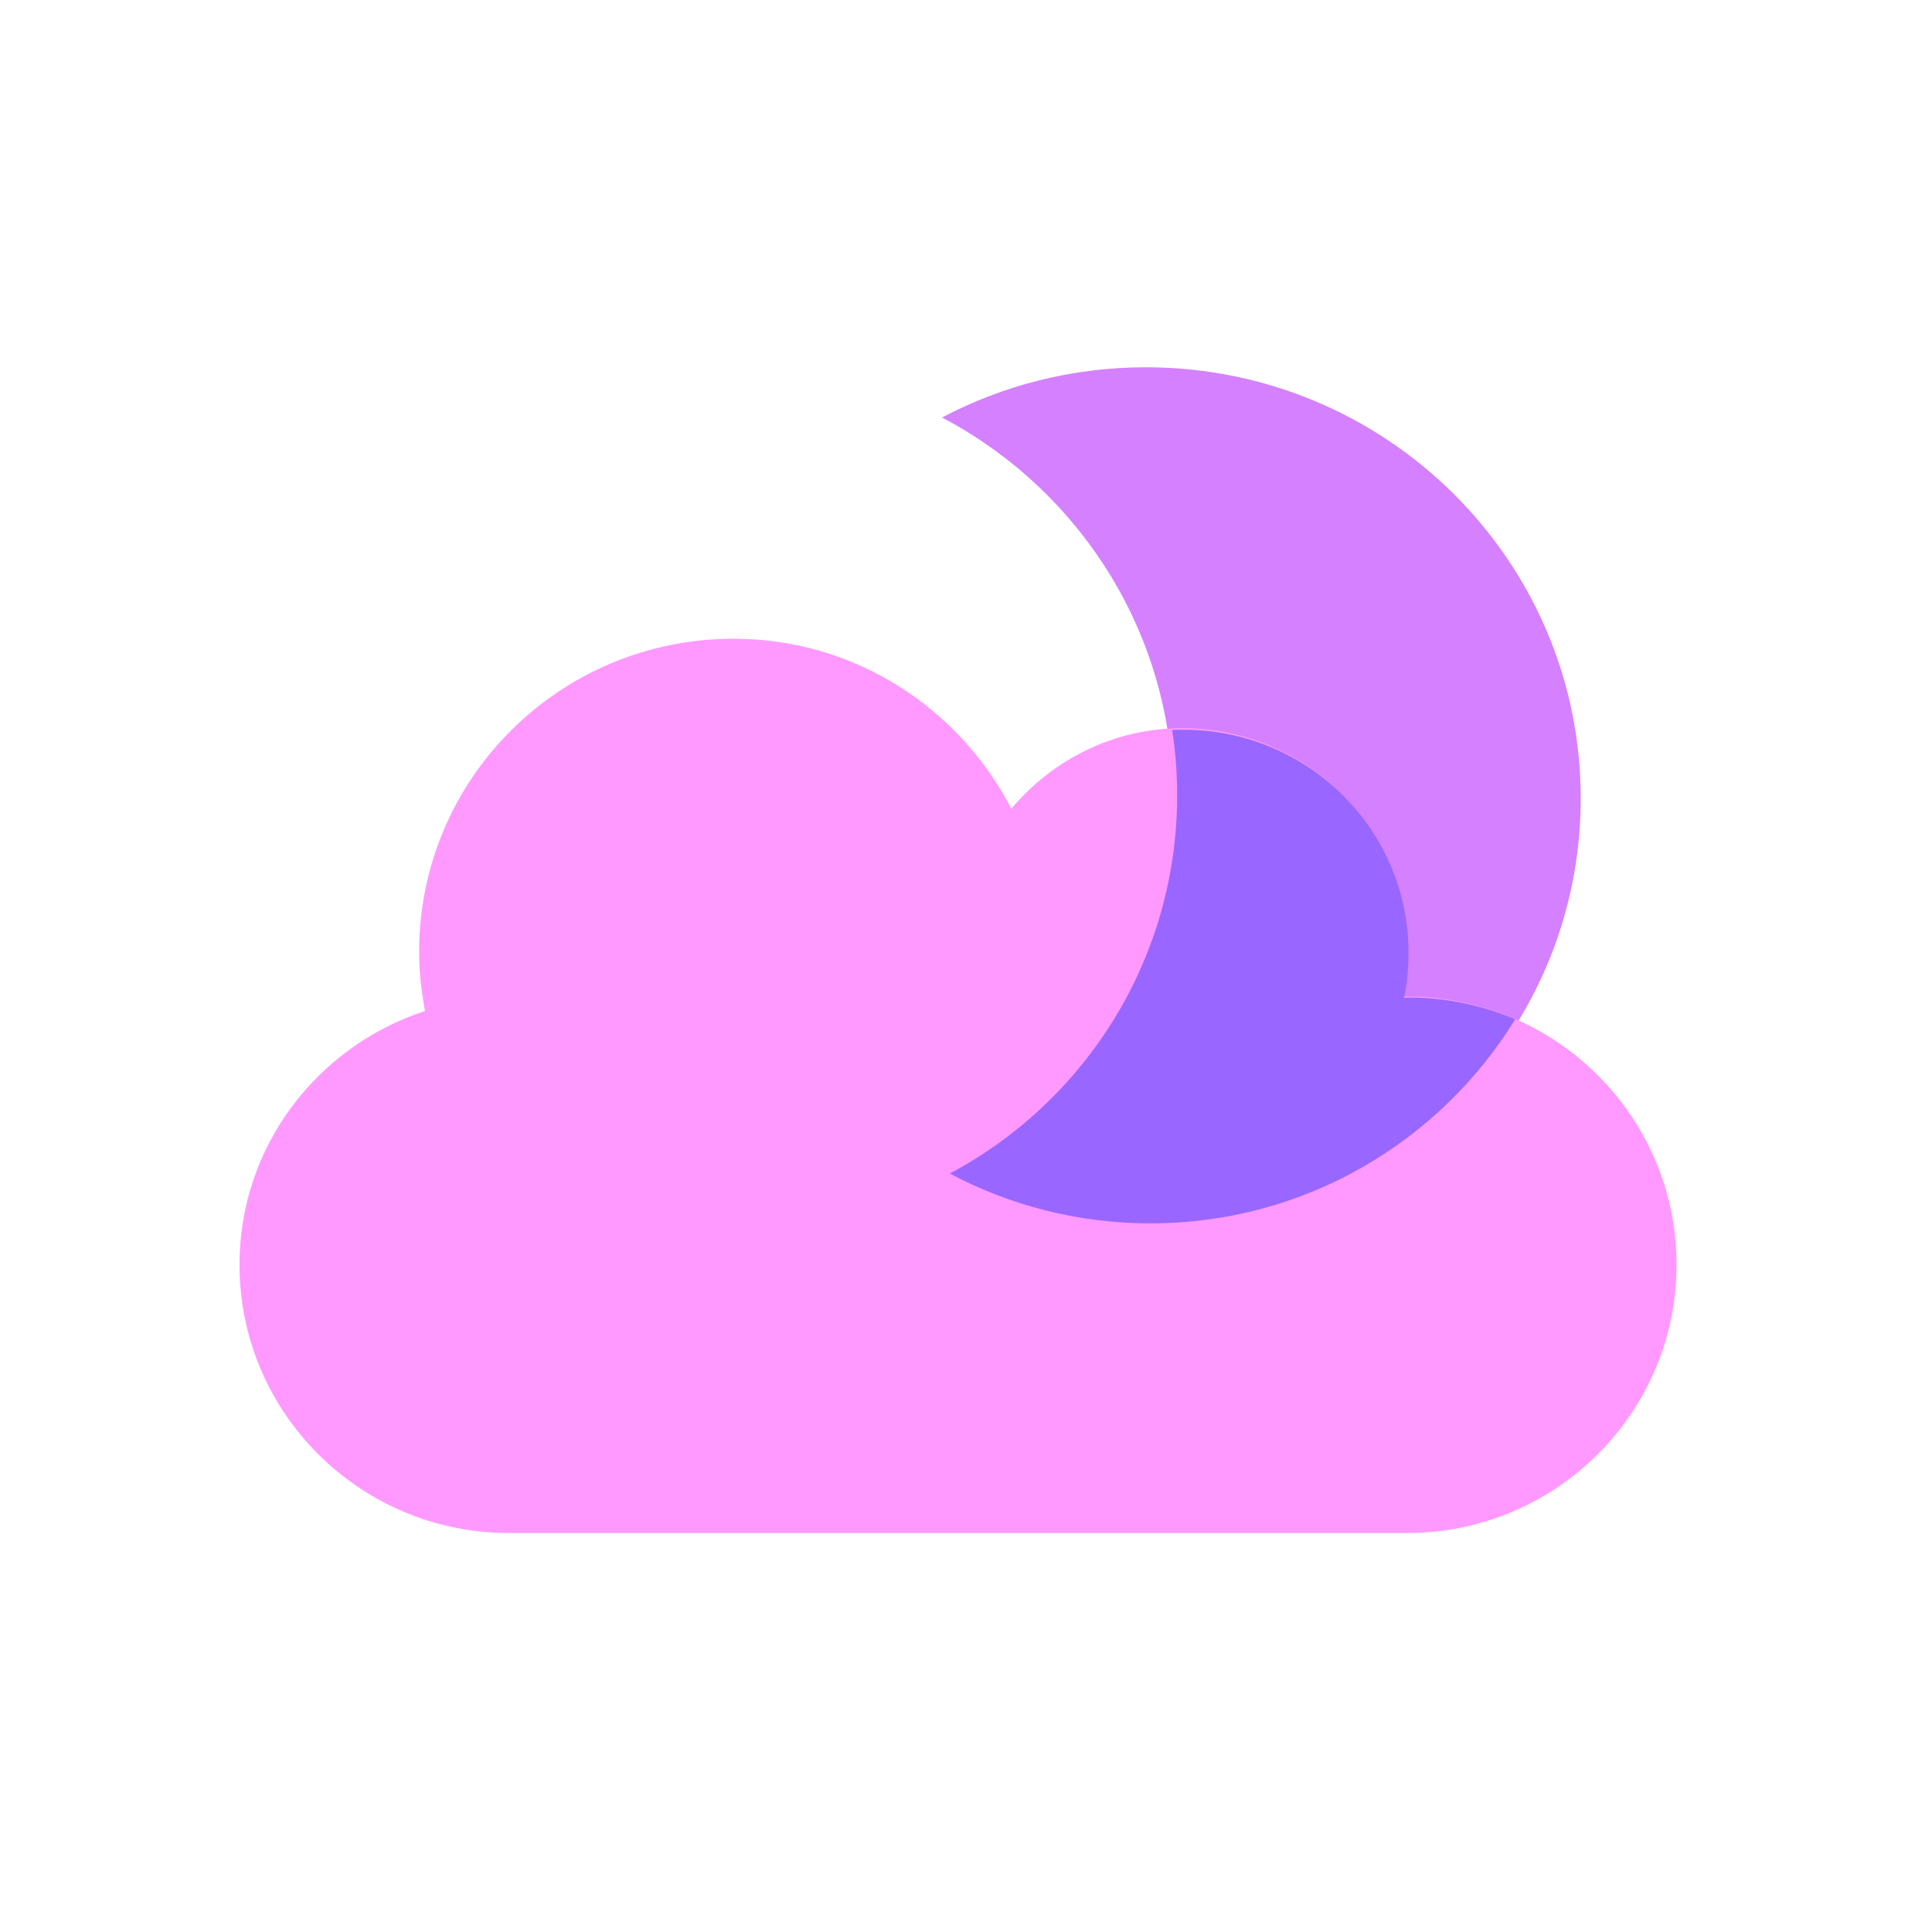 <svg width="121" height="120" viewBox="0 0 121 120" fill="none" xmlns="http://www.w3.org/2000/svg">
<g filter="url(#filter0_d_158_3838)">
<path fill-rule="evenodd" clip-rule="evenodd" d="M59 26.144C67.607 30.681 73.468 39.662 73.468 50C73.468 60.338 67.607 69.319 59 73.856C62.808 75.863 67.153 77 71.766 77C86.807 77 99 64.912 99 50C99 35.088 86.807 23 71.766 23C67.153 23 62.808 24.137 59 26.144Z" fill="#D580FF"/>
</g>
<path d="M88.125 62.4C88.019 62.4 87.932 62.435 87.844 62.435C88.037 61.525 88.125 60.58 88.125 59.6C88.125 51.865 81.832 45.6 74.062 45.6C69.738 45.6 65.924 47.578 63.34 50.64C60.07 44.34 53.549 40 45.938 40C35.057 40 26.25 48.767 26.25 59.6C26.25 60.877 26.391 62.102 26.619 63.31C19.887 65.515 15 71.763 15 79.2C15 88.475 22.559 96 31.875 96H88.125C97.441 96 105 88.475 105 79.2C105 69.925 97.441 62.4 88.125 62.4Z" fill="#FF99FF"/>
<path fill-rule="evenodd" clip-rule="evenodd" d="M94.896 63.829C92.847 62.952 90.587 62.466 88.214 62.466C88.159 62.466 88.108 62.475 88.06 62.484C88.016 62.493 87.974 62.501 87.932 62.501C88.126 61.592 88.214 60.649 88.214 59.671C88.214 51.951 81.913 45.698 74.134 45.698C73.893 45.698 73.653 45.705 73.415 45.717C73.619 47.05 73.724 48.415 73.724 49.805C73.724 60.068 67.956 68.984 59.484 73.488C63.232 75.481 67.509 76.609 72.049 76.609C81.712 76.609 90.18 71.497 94.896 63.829Z" fill="#9966FF"/>
<defs>
<filter id="filter0_d_158_3838" x="37" y="1" width="84" height="98" filterUnits="userSpaceOnUse" color-interpolation-filters="sRGB">
<feFlood flood-opacity="0" result="BackgroundImageFix"/>
<feColorMatrix in="SourceAlpha" type="matrix" values="0 0 0 0 0 0 0 0 0 0 0 0 0 0 0 0 0 0 127 0" result="hardAlpha"/>
<feOffset/>
<feGaussianBlur stdDeviation="11"/>
<feComposite in2="hardAlpha" operator="out"/>
<feColorMatrix type="matrix" values="0 0 0 0 0.938 0 0 0 0 0.195 0 0 0 0 0.819 0 0 0 1 0"/>
<feBlend mode="color" in2="BackgroundImageFix" result="effect1_dropShadow_158_3838"/>
<feBlend mode="normal" in="SourceGraphic" in2="effect1_dropShadow_158_3838" result="shape"/>
</filter>
</defs>
</svg>
